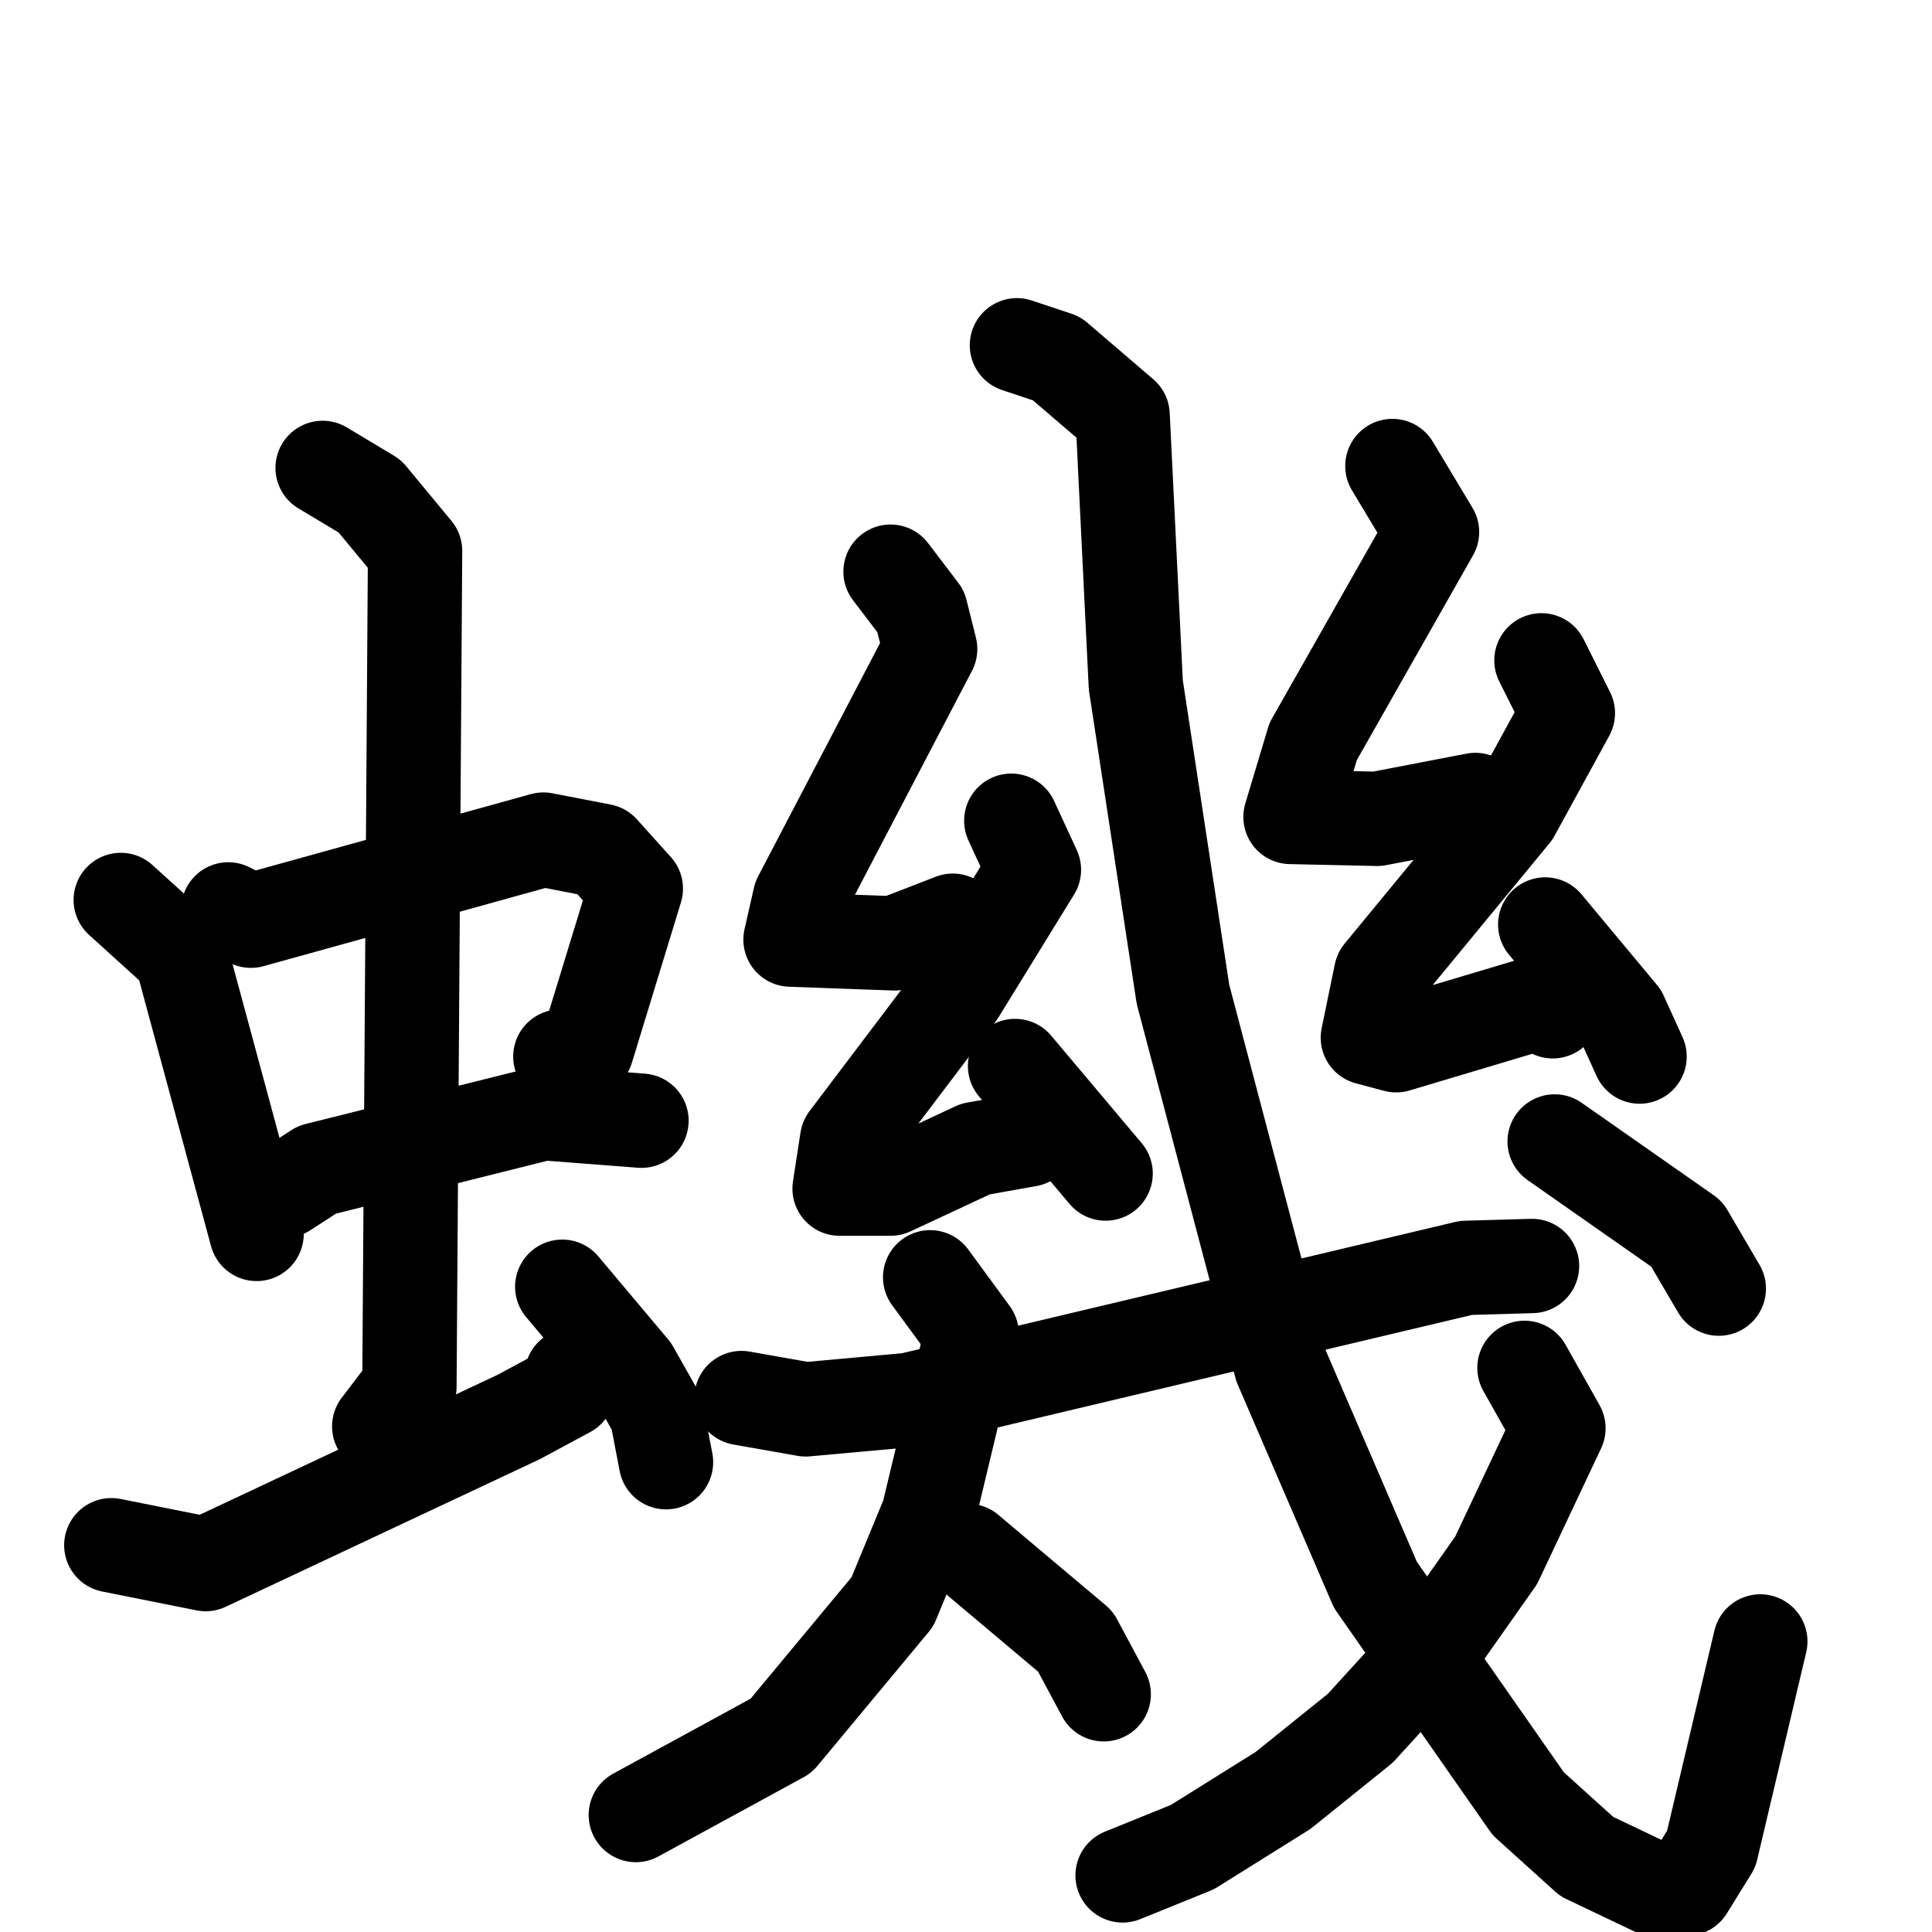 <svg xmlns="http://www.w3.org/2000/svg" viewBox="0 0 1024 1024">
  <g style="fill:none;stroke:#000000;stroke-width:50;stroke-linecap:round;stroke-linejoin:round;" transform="scale(1, 1) translate(0, 0)">
    <path d="M 64.0,477.0 L 96.0,506.0 L 136.0,654.0"/>
    <path d="M 121.0,482.0 L 133.0,488.0 L 288.0,445.0 L 319.0,451.0 L 337.0,471.0 L 311.0,556.0 L 297.0,560.0"/>
    <path d="M 151.0,631.0 L 168.0,620.0 L 288.0,590.0 L 340.0,594.0"/>
    <path d="M 171.0,248.0 L 196.0,263.0 L 220.0,292.0 L 217.0,735.0 L 201.0,756.0"/>
    <path d="M 59.0,819.0 L 109.0,829.0 L 275.0,751.0 L 301.0,737.0 L 303.0,729.0"/>
    <path d="M 298.0,682.0 L 335.0,726.0 L 348.0,749.0 L 353.0,775.0"/>
    <path d="M 472.0,303.0 L 488.0,324.0 L 493.0,344.0 L 424.0,476.0 L 419.0,498.0 L 474.0,500.0 L 505.0,488.0"/>
    <path d="M 536.0,435.0 L 548.0,461.0 L 508.0,526.0 L 449.0,604.0 L 445.0,630.0 L 472.0,630.0 L 517.0,609.0 L 545.0,604.0"/>
    <path d="M 538.0,565.0 L 586.0,622.0"/>
    <path d="M 738.0,247.0 L 759.0,282.0 L 696.0,393.0 L 684.0,433.0 L 730.0,434.0 L 782.0,424.0"/>
    <path d="M 817.0,350.0 L 831.0,378.0 L 802.0,431.0 L 732.0,516.0 L 725.0,550.0 L 740.0,554.0 L 817.0,531.0 L 823.0,536.0"/>
    <path d="M 819.0,490.0 L 859.0,538.0 L 869.0,560.0"/>
    <path d="M 393.0,741.0 L 427.0,747.0 L 482.0,742.0 L 777.0,672.0 L 812.0,671.0"/>
    <path d="M 493.0,677.0 L 515.0,707.0 L 492.0,803.0 L 473.0,849.0 L 414.0,920.0 L 337.0,962.0"/>
    <path d="M 513.0,822.0 L 570.0,870.0 L 585.0,898.0"/>
    <path d="M 539.0,183.0 L 560.0,190.0 L 595.0,220.0 L 602.0,363.0 L 627.0,527.0 L 679.0,724.0 L 729.0,840.0 L 810.0,956.0 L 841.0,984.0 L 883.0,1004.0 L 894.0,1001.0 L 907.0,980.0 L 933.0,870.0"/>
    <path d="M 808.0,725.0 L 826.0,757.0 L 793.0,827.0 L 762.0,871.0 L 721.0,916.0 L 680.0,949.0 L 632.0,979.0 L 595.0,994.0"/>
    <path d="M 824.0,605.0 L 894.0,654.0 L 911.0,683.0"/>
  </g>
</svg>
